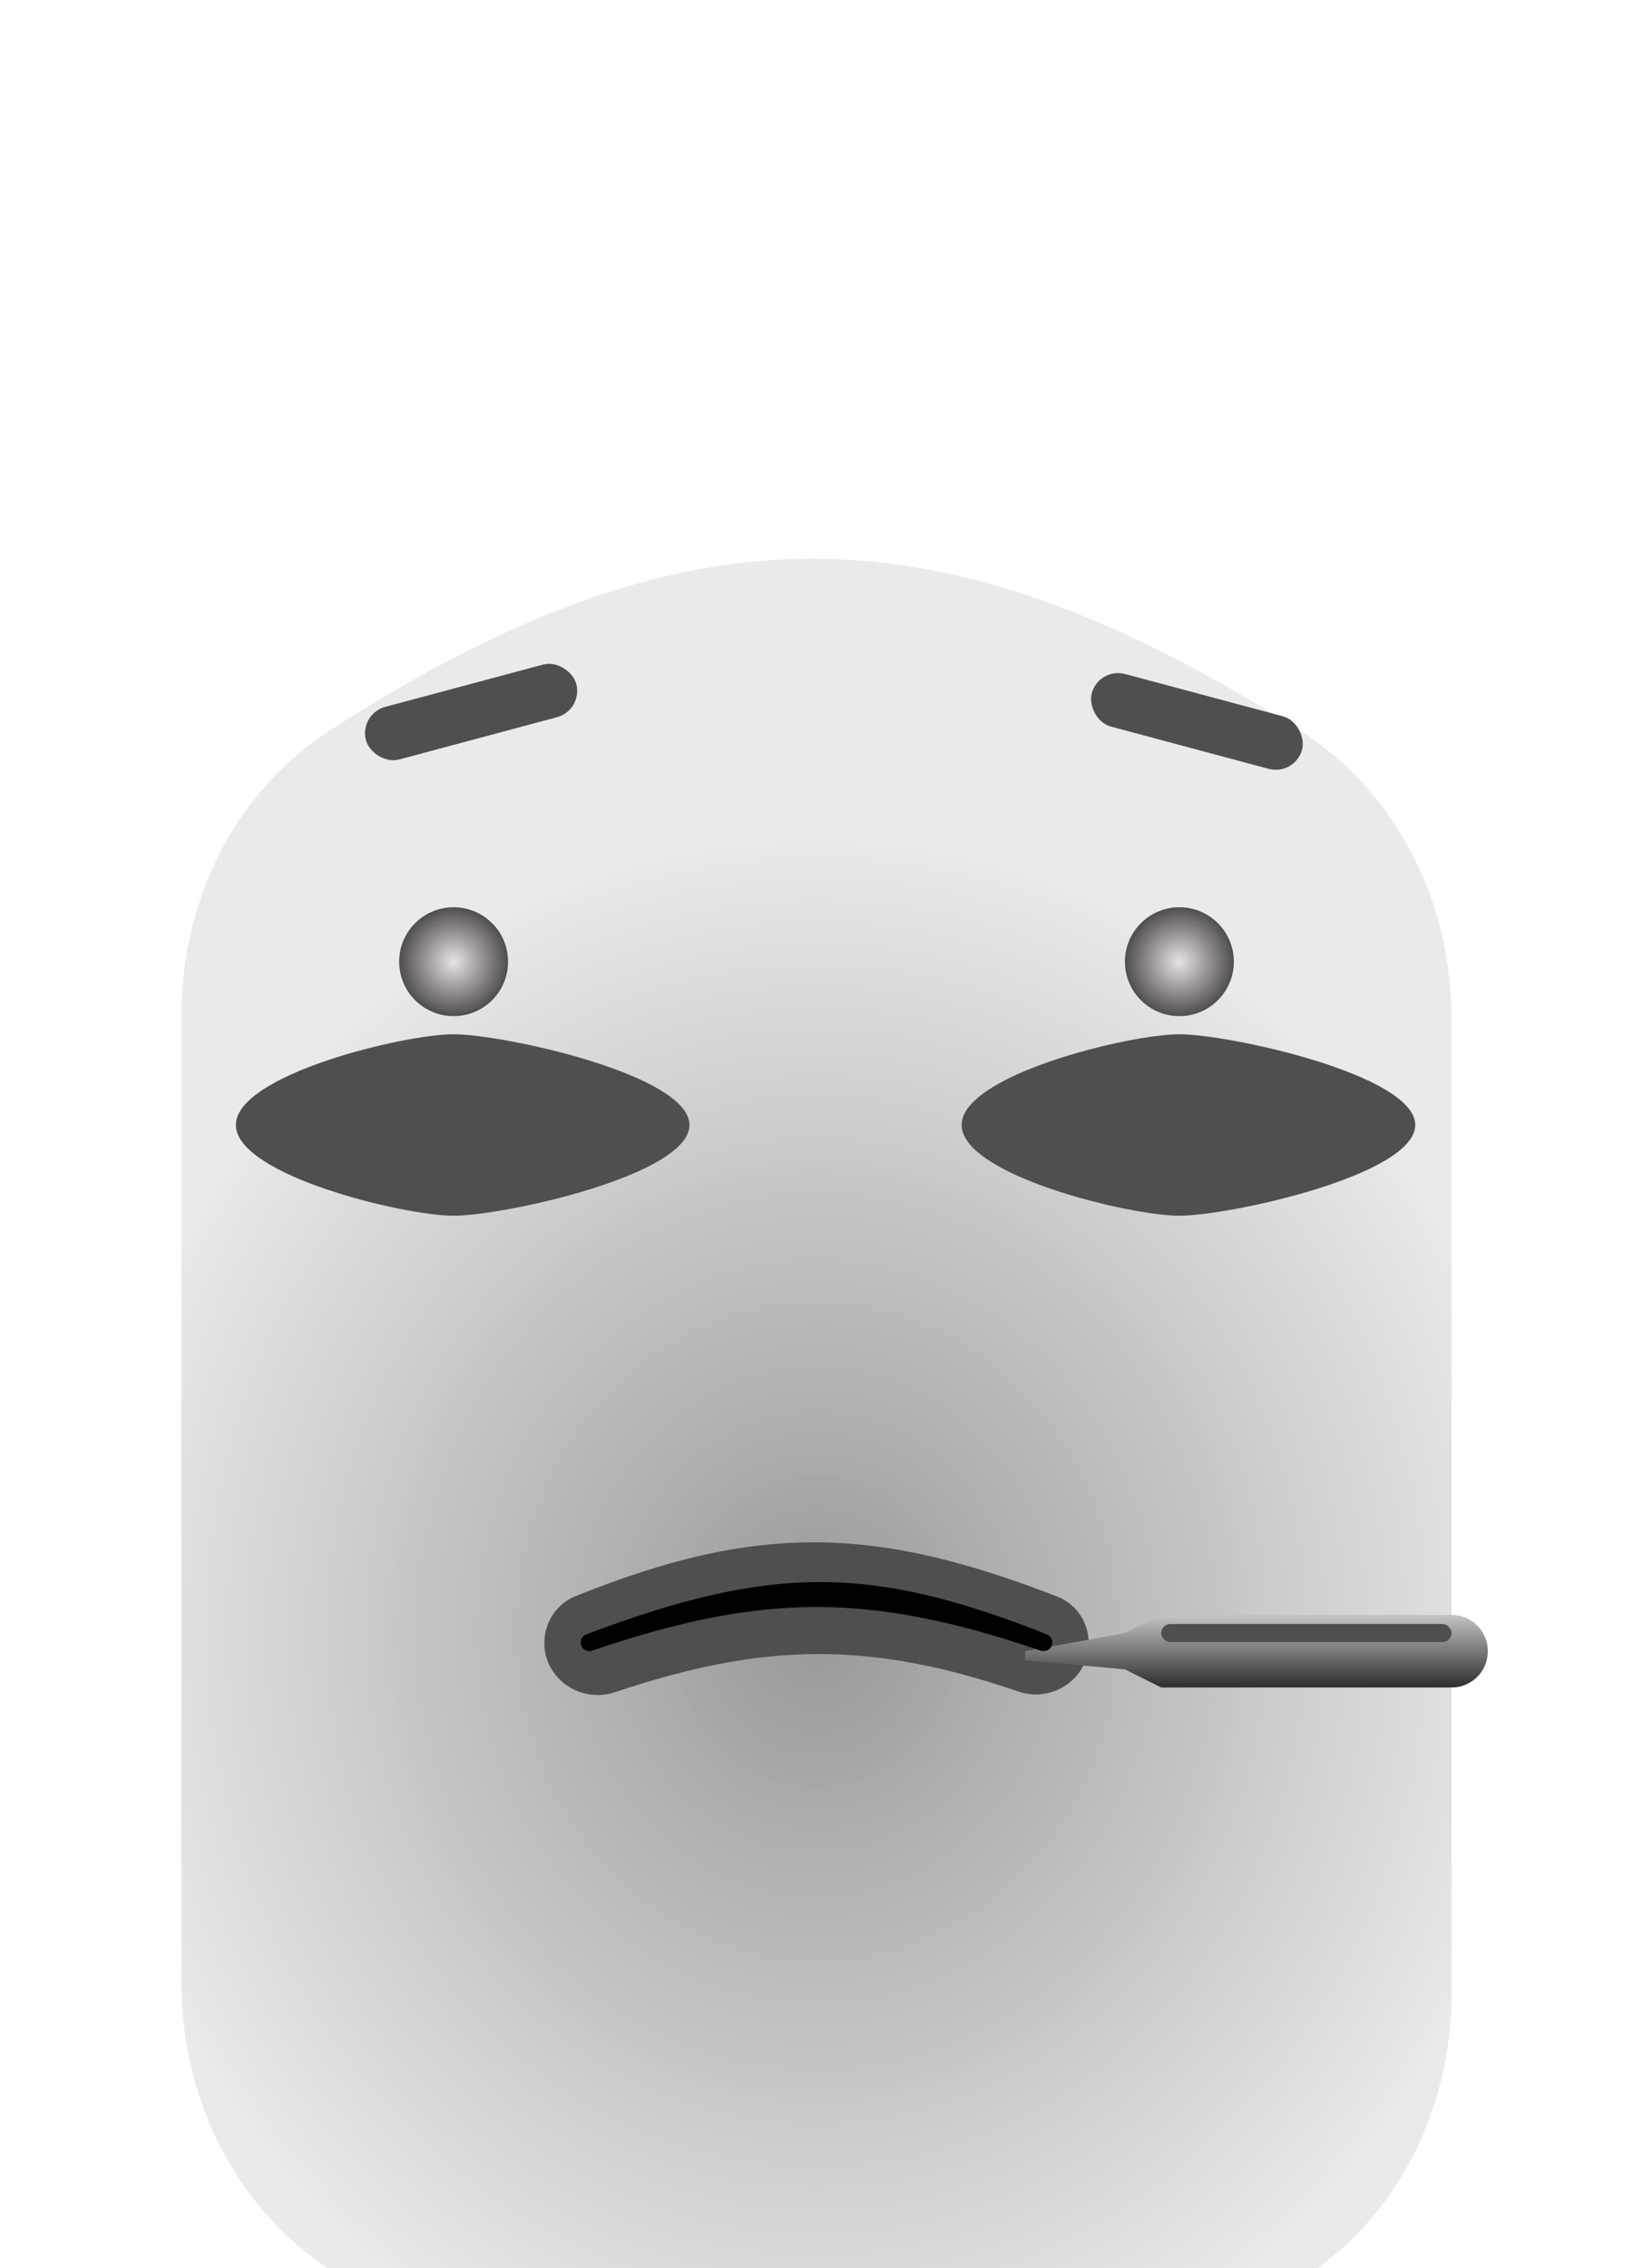 <svg width="90" height="125" viewBox="0 0 90 125" fill="none" xmlns="http://www.w3.org/2000/svg">
<g filter="url(#filter0_di)">
<path d="M10 35.978C10 29.69 12.899 23.655 18.186 20.251C37.969 7.512 51.878 7.772 71.624 20.249C77.014 23.655 80 29.759 80 36.135V89.835C80 96.218 77.018 102.343 71.581 105.687C53.018 117.105 39.179 117.092 19.1 105.648C13.29 102.337 10 95.974 10 89.287V35.978Z" fill="url(#paint0_angular)"/>
</g>
<g filter="url(#filter1_d)">
<path d="M30 90.541C30 89.415 30.672 88.389 31.716 87.968C41.726 83.934 48.217 84.081 58.271 87.991C59.32 88.399 60 89.419 60 90.544C60 92.521 57.994 93.861 56.124 93.221C47.919 90.412 42.086 90.511 33.893 93.259C32.006 93.891 30 92.532 30 90.541Z" fill="#4F4F4F"/>
</g>
<g filter="url(#filter2_d)">
<path d="M56.5 90L62 89L64 88H80C81.105 88 82 88.895 82 90C82 91.105 81.105 92 80 92H64L62 91L56.5 90.5V90Z" fill="url(#paint1_linear)"/>
</g>
<g filter="url(#filter3_f)">
<path d="M32 90.517C32 90.32 32.126 90.141 32.311 90.071C42.503 86.23 47.985 86.229 57.695 90.068C57.877 90.14 58 90.318 58 90.514C58 90.844 57.671 91.074 57.359 90.968C47.95 87.763 42.047 87.763 32.638 90.969C32.327 91.075 32 90.846 32 90.517Z" fill="black"/>
</g>
<g filter="url(#filter4_f)">
<path d="M38 62C38 64.761 27.761 67 25 67C22.239 67 13 64.761 13 62C13 59.239 22.239 57 25 57C27.761 57 38 59.239 38 62Z" fill="#4F4F4F"/>
</g>
<g filter="url(#filter5_f)">
<path d="M78 62C78 64.761 67.761 67 65 67C62.239 67 53 64.761 53 62C53 59.239 62.239 57 65 57C67.761 57 78 59.239 78 62Z" fill="#4F4F4F"/>
</g>
<rect x="19.781" y="39.345" width="12" height="3" rx="1.5" transform="rotate(-15 19.781 39.345)" fill="#4F4F4F"/>
<rect x="60.559" y="36.758" width="12" height="3" rx="1.5" transform="rotate(15 60.559 36.758)" fill="#4F4F4F"/>
<circle cx="25" cy="53" r="3" fill="url(#paint2_radial)"/>
<circle cx="65" cy="53" r="3" fill="url(#paint3_radial)"/>
<rect x="64" y="89.5" width="16" height="1" rx="0.5" fill="#4F4F4F"/>
<defs>
<filter id="filter0_di" x="0" y="0.794" width="90" height="128.447" filterUnits="userSpaceOnUse" color-interpolation-filters="sRGB">
<feFlood flood-opacity="0" result="BackgroundImageFix"/>
<feColorMatrix in="SourceAlpha" type="matrix" values="0 0 0 0 0 0 0 0 0 0 0 0 0 0 0 0 0 0 127 0"/>
<feOffset/>
<feGaussianBlur stdDeviation="5"/>
<feColorMatrix type="matrix" values="0 0 0 0 0 0 0 0 0 0 0 0 0 0 0 0 0 0 0.5 0"/>
<feBlend mode="normal" in2="BackgroundImageFix" result="effect1_dropShadow"/>
<feBlend mode="normal" in="SourceGraphic" in2="effect1_dropShadow" result="shape"/>
<feColorMatrix in="SourceAlpha" type="matrix" values="0 0 0 0 0 0 0 0 0 0 0 0 0 0 0 0 0 0 127 0" result="hardAlpha"/>
<feOffset dy="20"/>
<feGaussianBlur stdDeviation="7.5"/>
<feComposite in2="hardAlpha" operator="arithmetic" k2="-1" k3="1"/>
<feColorMatrix type="matrix" values="0 0 0 0 0 0 0 0 0 0 0 0 0 0 0 0 0 0 0.25 0"/>
<feBlend mode="normal" in2="shape" result="effect2_innerShadow"/>
</filter>
<filter id="filter1_d" x="29" y="84" width="32" height="10.415" filterUnits="userSpaceOnUse" color-interpolation-filters="sRGB">
<feFlood flood-opacity="0" result="BackgroundImageFix"/>
<feColorMatrix in="SourceAlpha" type="matrix" values="0 0 0 0 0 0 0 0 0 0 0 0 0 0 0 0 0 0 127 0"/>
<feOffset/>
<feGaussianBlur stdDeviation="0.5"/>
<feColorMatrix type="matrix" values="0 0 0 0 0 0 0 0 0 0 0 0 0 0 0 0 0 0 0.25 0"/>
<feBlend mode="normal" in2="BackgroundImageFix" result="effect1_dropShadow"/>
<feBlend mode="normal" in="SourceGraphic" in2="effect1_dropShadow" result="shape"/>
</filter>
<filter id="filter2_d" x="52.5" y="85" width="33.5" height="12" filterUnits="userSpaceOnUse" color-interpolation-filters="sRGB">
<feFlood flood-opacity="0" result="BackgroundImageFix"/>
<feColorMatrix in="SourceAlpha" type="matrix" values="0 0 0 0 0 0 0 0 0 0 0 0 0 0 0 0 0 0 127 0"/>
<feOffset dy="1"/>
<feGaussianBlur stdDeviation="2"/>
<feColorMatrix type="matrix" values="0 0 0 0 0 0 0 0 0 0 0 0 0 0 0 0 0 0 0.25 0"/>
<feBlend mode="normal" in2="BackgroundImageFix" result="effect1_dropShadow"/>
<feBlend mode="normal" in="SourceGraphic" in2="effect1_dropShadow" result="shape"/>
</filter>
<filter id="filter3_f" x="31" y="86.189" width="28" height="5.806" filterUnits="userSpaceOnUse" color-interpolation-filters="sRGB">
<feFlood flood-opacity="0" result="BackgroundImageFix"/>
<feBlend mode="normal" in="SourceGraphic" in2="BackgroundImageFix" result="shape"/>
<feGaussianBlur stdDeviation="0.5" result="effect1_foregroundBlur"/>
</filter>
<filter id="filter4_f" x="3" y="47" width="45" height="30" filterUnits="userSpaceOnUse" color-interpolation-filters="sRGB">
<feFlood flood-opacity="0" result="BackgroundImageFix"/>
<feBlend mode="normal" in="SourceGraphic" in2="BackgroundImageFix" result="shape"/>
<feGaussianBlur stdDeviation="5" result="effect1_foregroundBlur"/>
</filter>
<filter id="filter5_f" x="43" y="47" width="45" height="30" filterUnits="userSpaceOnUse" color-interpolation-filters="sRGB">
<feFlood flood-opacity="0" result="BackgroundImageFix"/>
<feBlend mode="normal" in="SourceGraphic" in2="BackgroundImageFix" result="shape"/>
<feGaussianBlur stdDeviation="5" result="effect1_foregroundBlur"/>
</filter>
<radialGradient id="paint0_angular" cx="0" cy="0" r="1" gradientUnits="userSpaceOnUse" gradientTransform="translate(45 70) rotate(-90) scale(44 40.093)">
<stop stop-color="#9A9898"/>
<stop offset="1" stop-color="#EAE8E8" stop-opacity="0.99"/>
</radialGradient>
<linearGradient id="paint1_linear" x1="69.25" y1="88" x2="69.25" y2="92" gradientUnits="userSpaceOnUse">
<stop stop-color="#C4C4C4"/>
<stop offset="1" stop-color="#2E2D2D"/>
</linearGradient>
<radialGradient id="paint2_radial" cx="0" cy="0" r="1" gradientUnits="userSpaceOnUse" gradientTransform="translate(25 53) rotate(90) scale(3)">
<stop stop-color="#EBE3E3"/>
<stop offset="1" stop-color="#4F4D4D"/>
</radialGradient>
<radialGradient id="paint3_radial" cx="0" cy="0" r="1" gradientUnits="userSpaceOnUse" gradientTransform="translate(65 53) rotate(90) scale(3)">
<stop stop-color="#EBE3E3"/>
<stop offset="1" stop-color="#4F4D4D"/>
</radialGradient>
</defs>
</svg>
